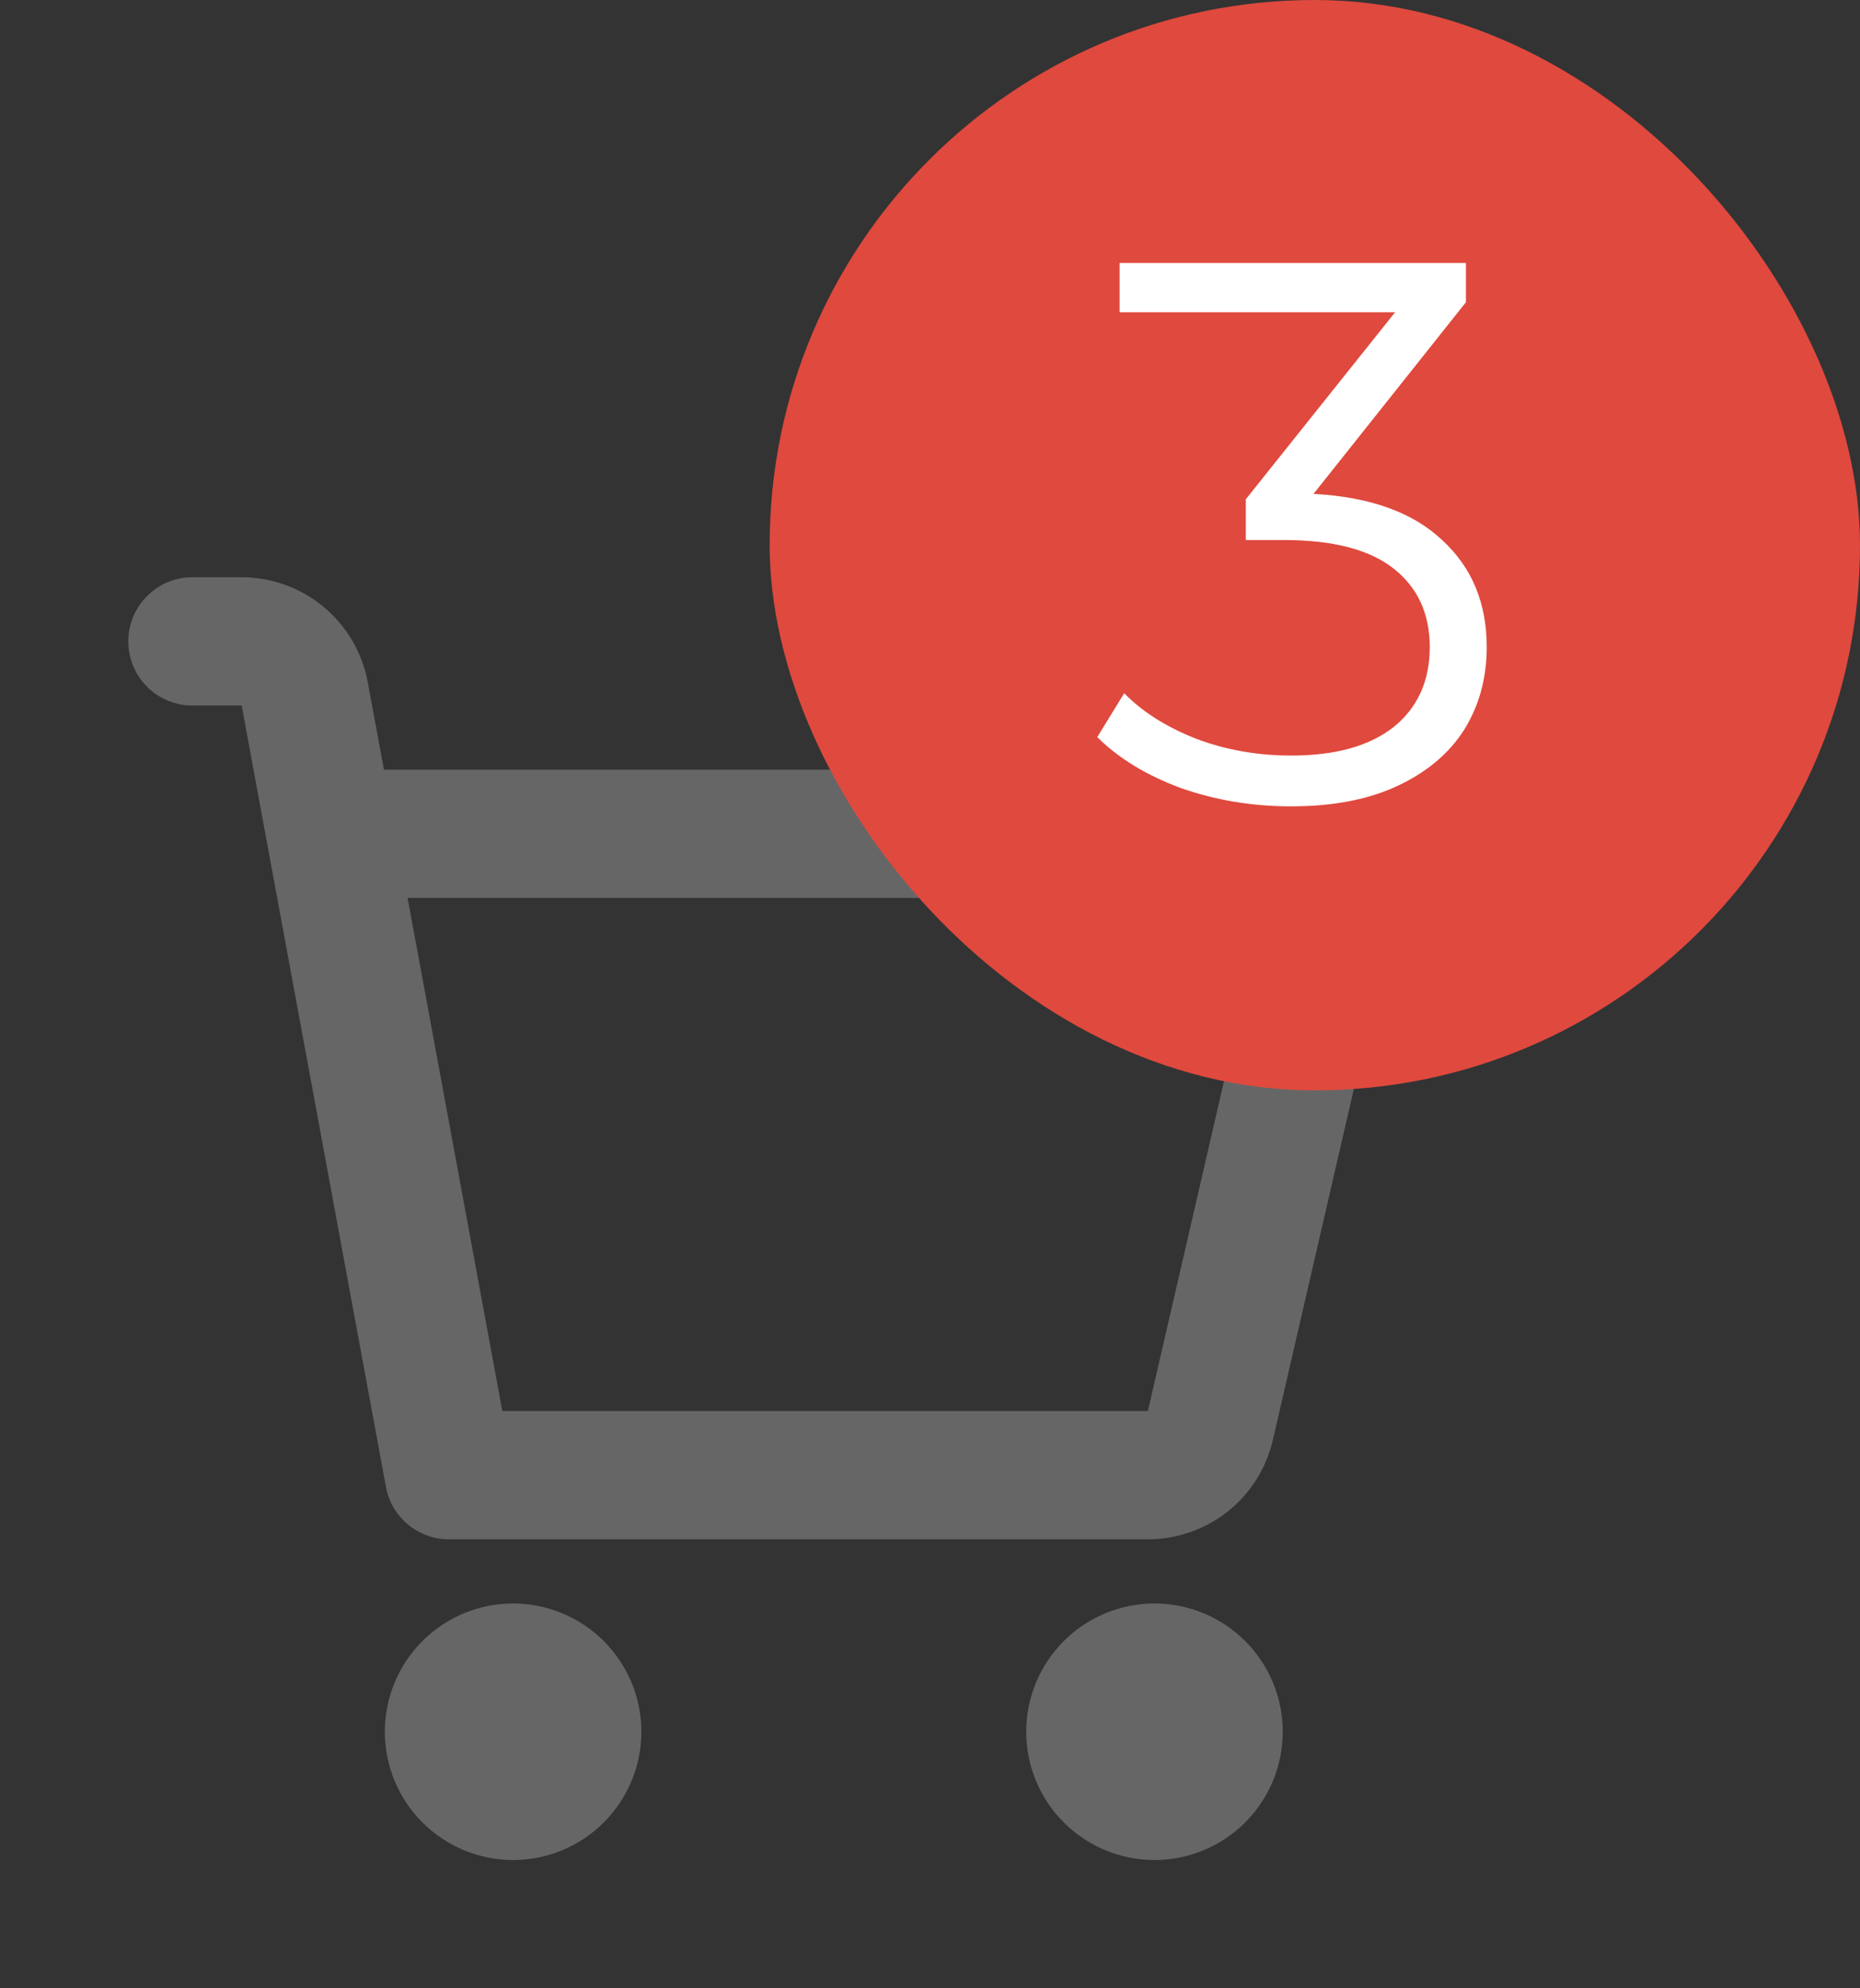<svg width="29" height="31" viewBox="0 0 29 31" fill="none" xmlns="http://www.w3.org/2000/svg">
<rect x="0" y="0" width="29" height="31" fill="#333333" stroke="none"/>
<path fill-rule="evenodd" clip-rule="evenodd" d="M2 10C2 9.735 2.105 9.48 2.293 9.293C2.48 9.105 2.735 9 3 9H3.768C4.235 9 4.688 9.164 5.047 9.463C5.406 9.762 5.649 10.177 5.734 10.637L5.986 12H19.743C20.044 12 20.341 12.068 20.612 12.198C20.883 12.329 21.121 12.519 21.308 12.755C21.496 12.99 21.628 13.265 21.694 13.559C21.76 13.852 21.76 14.157 21.692 14.45L19.846 22.45C19.744 22.891 19.496 23.284 19.142 23.566C18.788 23.847 18.348 24 17.896 24H7.019C6.779 24.004 6.545 23.922 6.361 23.769C6.176 23.616 6.053 23.401 6.014 23.164L3.768 11H3C2.735 11 2.48 10.895 2.293 10.707C2.105 10.52 2 10.265 2 10ZM7.832 22H17.897L19.743 14H6.355L7.832 22ZM8 25C7.47 25 6.961 25.211 6.586 25.586C6.211 25.961 6 26.47 6 27C6 27.53 6.211 28.039 6.586 28.414C6.961 28.789 7.47 29 8 29C8.53 29 9.039 28.789 9.414 28.414C9.789 28.039 10 27.53 10 27C10 26.47 9.789 25.961 9.414 25.586C9.039 25.211 8.53 25 8 25ZM18 25C17.47 25 16.961 25.211 16.586 25.586C16.211 25.961 16 26.47 16 27C16 27.53 16.211 28.039 16.586 28.414C16.961 28.789 17.47 29 18 29C18.53 29 19.039 28.789 19.414 28.414C19.789 28.039 20 27.53 20 27C20 26.47 19.789 25.961 19.414 25.586C19.039 25.211 18.53 25 18 25Z" fill="#666666"/>
<rect x="12" width="17" height="17" rx="8.5" fill="#E0493E"/>
<path d="M20.48 7.7C21.36 7.748 22.028 7.988 22.484 8.42C22.948 8.844 23.18 9.4 23.18 10.088C23.18 10.568 23.064 10.996 22.832 11.372C22.6 11.74 22.256 12.032 21.8 12.248C21.344 12.464 20.788 12.572 20.132 12.572C19.524 12.572 18.948 12.476 18.404 12.284C17.868 12.084 17.436 11.82 17.108 11.492L17.528 10.808C17.808 11.096 18.18 11.332 18.644 11.516C19.108 11.692 19.604 11.78 20.132 11.78C20.82 11.78 21.352 11.632 21.728 11.336C22.104 11.032 22.292 10.616 22.292 10.088C22.292 9.568 22.104 9.16 21.728 8.864C21.352 8.568 20.784 8.42 20.024 8.42H19.424V7.784L21.752 4.868H17.456V4.1H22.856V4.712L20.48 7.7Z" fill="white"/>
</svg>
